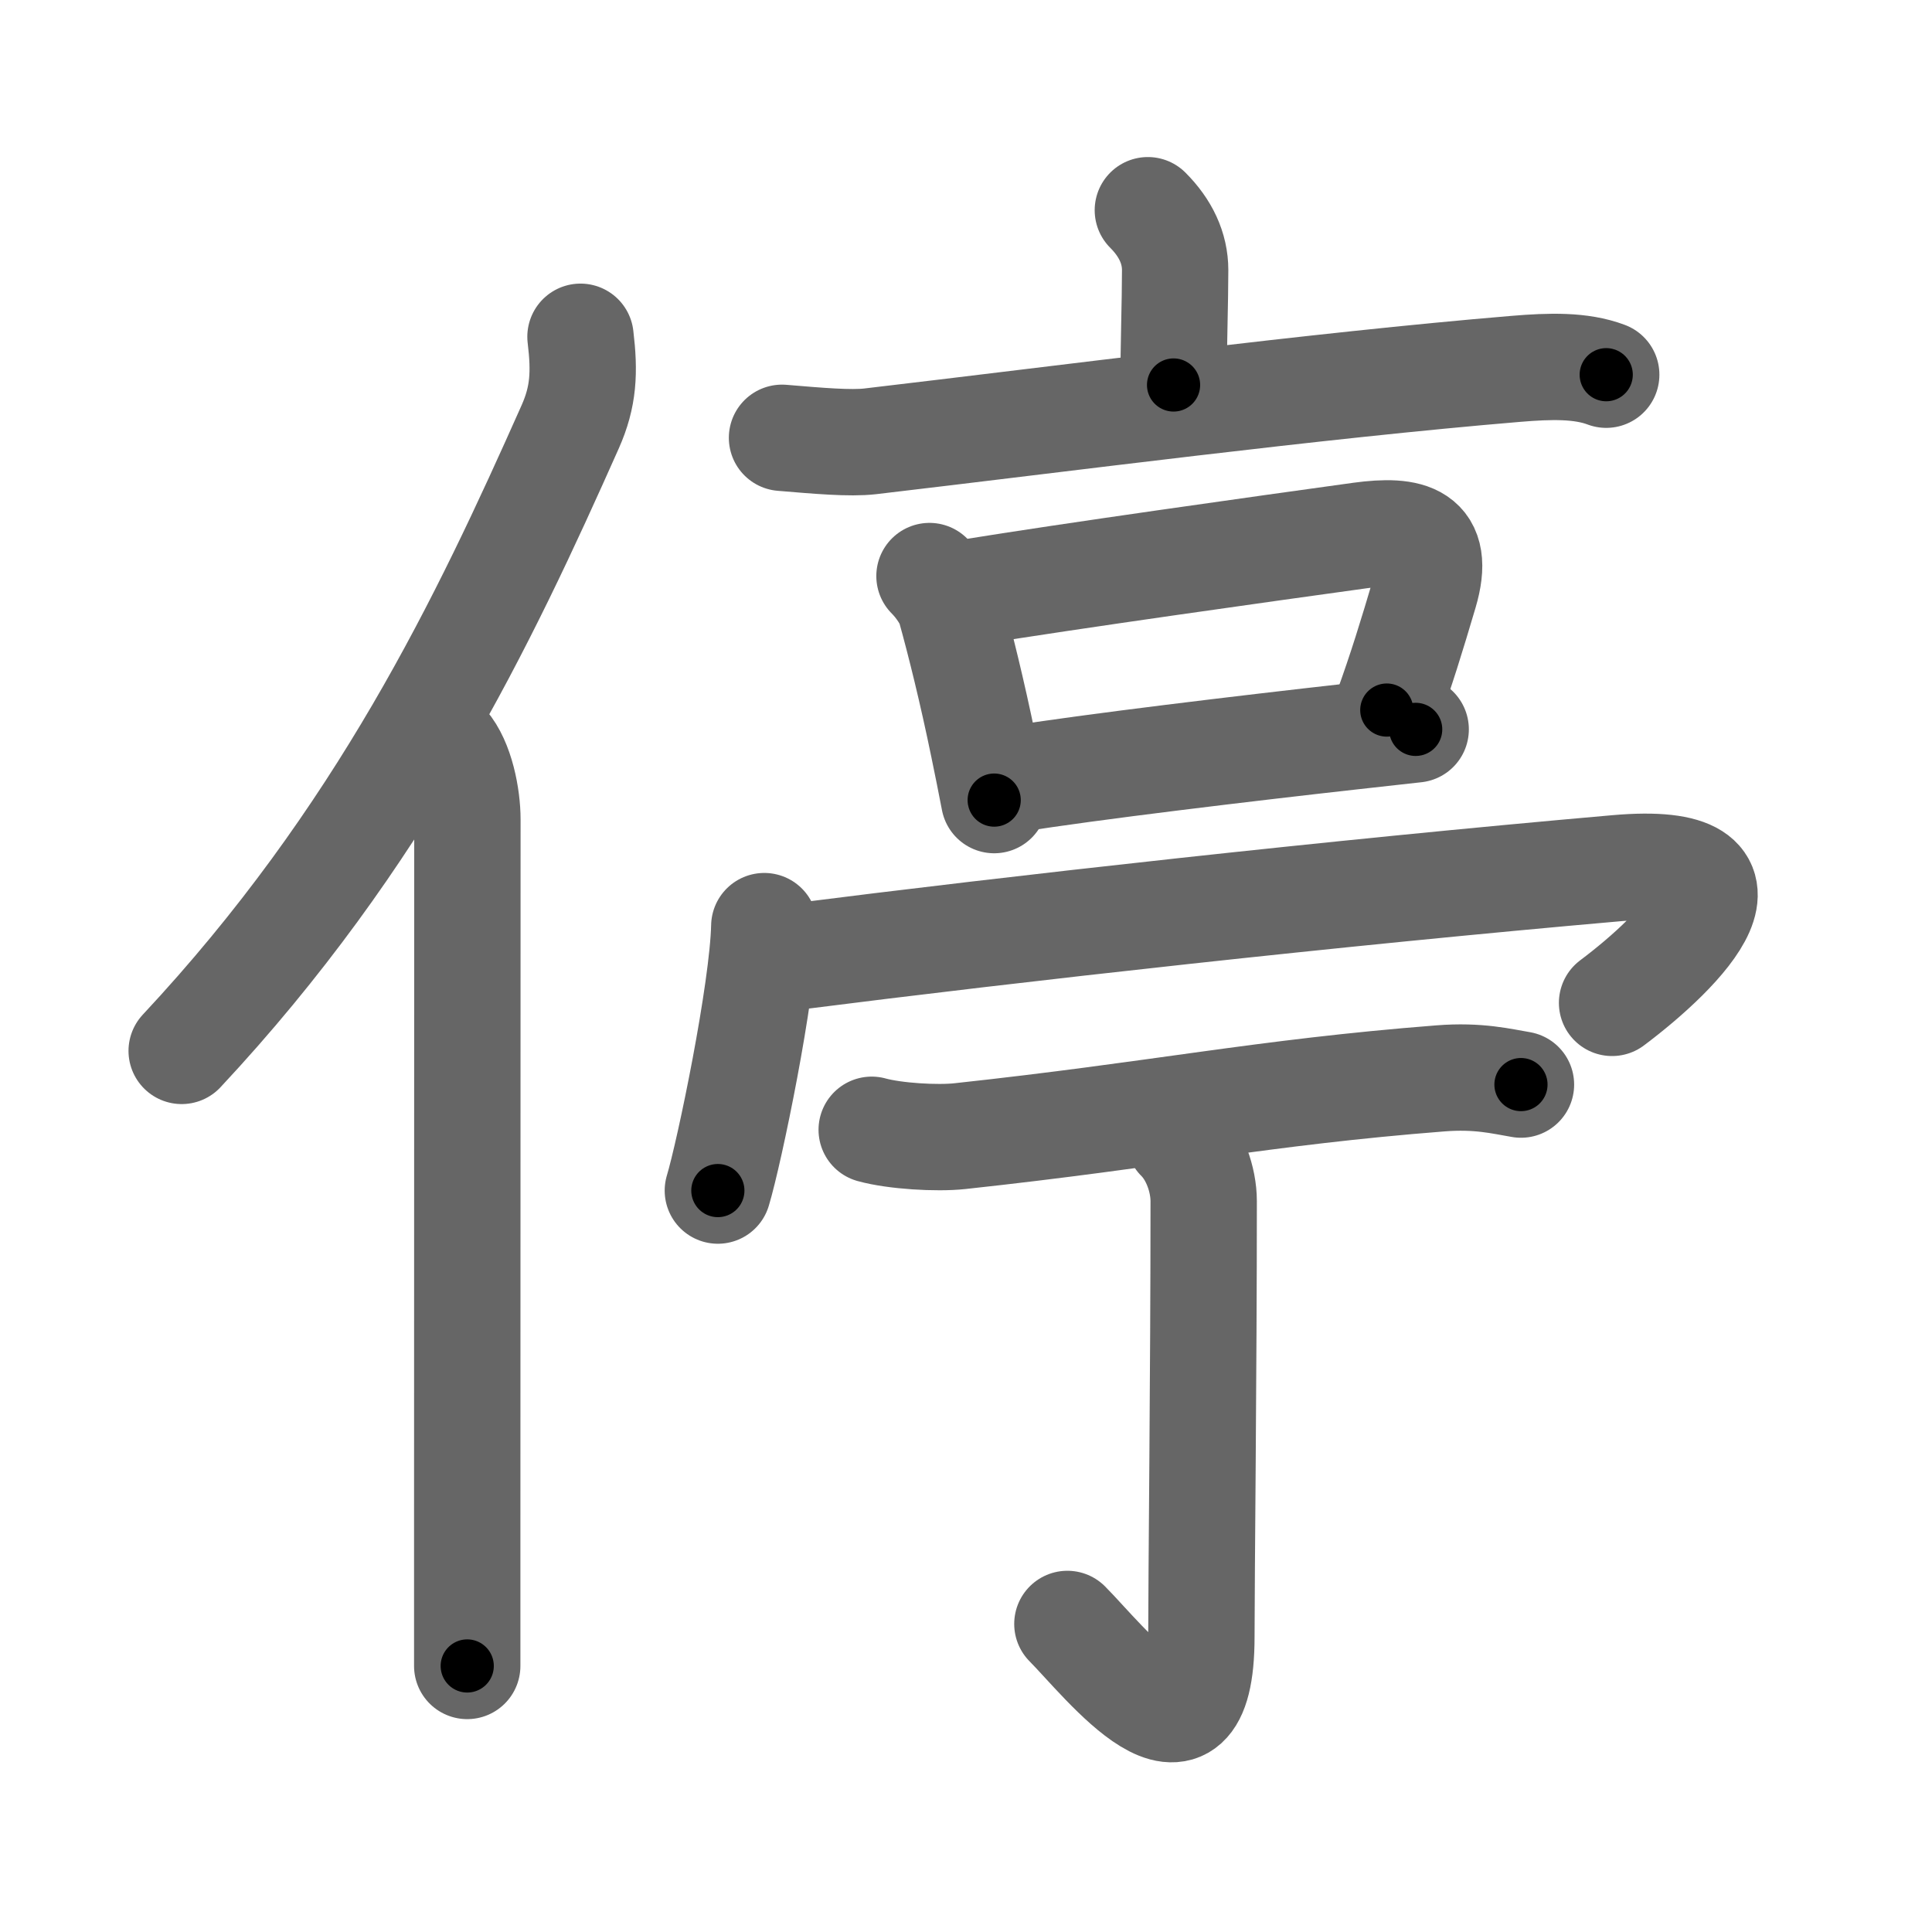 <svg xmlns="http://www.w3.org/2000/svg" width="109" height="109" viewBox="0 0 109 109" id="505c"><g fill="none" stroke="#666" stroke-width="6" stroke-linecap="round" stroke-linejoin="round"><g><g><path d="M32.75,19c0.24,2,0.18,3.37-0.58,5.08C27.31,35,21.5,47.25,10.25,59.29" /><path d="M25.13,42c0.87,1,1.24,2.96,1.24,4.23c0,10.38-0.01,29.32-0.01,40.64c0,3.02,0,5.49,0,7.12" /></g><g p4:phon="亭" xmlns:p4="http://kanjivg.tagaini.net"><g><path d="M64.76,11.86c1,1,1.54,2.14,1.54,3.38c0,1.76-0.09,4.26-0.09,6.48" /><path d="M44.12,24.7c2.04,0.17,3.83,0.33,4.97,0.2c10.91-1.28,25.16-3.15,36.44-4.09c1.92-0.16,3.66-0.21,5.09,0.33" /></g><g><g><path d="M52.44,32.5c0.65,0.65,1.07,1.42,1.16,1.73c0.57,2.04,1.25,4.8,1.88,7.86c0.21,1.02,0.42,2.05,0.61,3.05" /><path d="M54.61,33.43c5.85-0.95,16.64-2.46,22.14-3.22c2.8-0.38,4.57,0.02,3.62,3.23c-0.71,2.4-1.32,4.39-2.13,6.62" /><path d="M57.14,43.97c4.35-0.7,13.22-1.76,19.13-2.42c1.4-0.16,2.63-0.29,3.6-0.4" /></g><g><path d="M43.12,52.25c-0.08,3.66-1.96,12.73-2.62,14.92" /><path d="M44.73,53.99c12.65-1.61,30.52-3.61,46.5-5.01c9.04-0.79,3.65,4.65-0.28,7.6" /></g><g><g><path d="M49.18,63.74c1.3,0.36,3.68,0.5,4.97,0.36c11.29-1.22,17.02-2.47,27.12-3.26c2.15-0.17,3.46,0.17,4.54,0.35" /></g><g><path d="M66.52,64.23c0.88,0.87,1.39,2.32,1.39,3.54c0,9.61-0.13,21.4-0.13,24.58c0,8.53-5.48,1.36-7.56-0.73" /></g></g></g></g></g></g><g fill="none" stroke="#000" stroke-width="3" stroke-linecap="round" stroke-linejoin="round"><path d="M32.75,19c0.24,2,0.18,3.37-0.58,5.08C27.31,35,21.5,47.25,10.25,59.29" stroke-dasharray="46.881" stroke-dashoffset="46.881"><animate attributeName="stroke-dashoffset" values="46.881;46.881;0" dur="0.469s" fill="freeze" begin="0s;505c.click" /></path><path d="M25.13,42c0.87,1,1.24,2.96,1.24,4.23c0,10.38-0.01,29.32-0.01,40.64c0,3.02,0,5.49,0,7.12" stroke-dasharray="52.246" stroke-dashoffset="52.246"><animate attributeName="stroke-dashoffset" values="52.246" fill="freeze" begin="505c.click" /><animate attributeName="stroke-dashoffset" values="52.246;52.246;0" keyTimes="0;0.473;1" dur="0.991s" fill="freeze" begin="0s;505c.click" /></path><path d="M64.76,11.86c1,1,1.54,2.14,1.54,3.38c0,1.76-0.09,4.26-0.09,6.48" stroke-dasharray="10.297" stroke-dashoffset="10.297"><animate attributeName="stroke-dashoffset" values="10.297" fill="freeze" begin="505c.click" /><animate attributeName="stroke-dashoffset" values="10.297;10.297;0" keyTimes="0;0.906;1" dur="1.094s" fill="freeze" begin="0s;505c.click" /></path><path d="M44.12,24.7c2.04,0.17,3.83,0.33,4.97,0.2c10.91-1.28,25.16-3.15,36.44-4.09c1.92-0.16,3.66-0.21,5.09,0.33" stroke-dasharray="46.794" stroke-dashoffset="46.794"><animate attributeName="stroke-dashoffset" values="46.794" fill="freeze" begin="505c.click" /><animate attributeName="stroke-dashoffset" values="46.794;46.794;0" keyTimes="0;0.7;1" dur="1.562s" fill="freeze" begin="0s;505c.click" /></path><path d="M52.44,32.5c0.65,0.65,1.07,1.42,1.16,1.73c0.57,2.04,1.25,4.8,1.88,7.86c0.21,1.02,0.42,2.05,0.61,3.05" stroke-dasharray="13.293" stroke-dashoffset="13.293"><animate attributeName="stroke-dashoffset" values="13.293" fill="freeze" begin="505c.click" /><animate attributeName="stroke-dashoffset" values="13.293;13.293;0" keyTimes="0;0.922;1" dur="1.695s" fill="freeze" begin="0s;505c.click" /></path><path d="M54.61,33.43c5.85-0.95,16.64-2.46,22.14-3.22c2.8-0.38,4.57,0.02,3.62,3.23c-0.71,2.4-1.32,4.39-2.13,6.62" stroke-dasharray="35.823" stroke-dashoffset="35.823"><animate attributeName="stroke-dashoffset" values="35.823" fill="freeze" begin="505c.click" /><animate attributeName="stroke-dashoffset" values="35.823;35.823;0" keyTimes="0;0.826;1" dur="2.053s" fill="freeze" begin="0s;505c.click" /></path><path d="M57.14,43.97c4.35-0.7,13.22-1.76,19.13-2.42c1.4-0.16,2.63-0.29,3.6-0.4" stroke-dasharray="22.907" stroke-dashoffset="22.907"><animate attributeName="stroke-dashoffset" values="22.907" fill="freeze" begin="505c.click" /><animate attributeName="stroke-dashoffset" values="22.907;22.907;0" keyTimes="0;0.9;1" dur="2.282s" fill="freeze" begin="0s;505c.click" /></path><path d="M43.12,52.25c-0.08,3.66-1.96,12.73-2.62,14.92" stroke-dasharray="15.171" stroke-dashoffset="15.171"><animate attributeName="stroke-dashoffset" values="15.171" fill="freeze" begin="505c.click" /><animate attributeName="stroke-dashoffset" values="15.171;15.171;0" keyTimes="0;0.938;1" dur="2.434s" fill="freeze" begin="0s;505c.click" /></path><path d="M44.73,53.99c12.65-1.61,30.52-3.61,46.5-5.01c9.04-0.79,3.65,4.65-0.28,7.6" stroke-dasharray="60.673" stroke-dashoffset="60.673"><animate attributeName="stroke-dashoffset" values="60.673" fill="freeze" begin="505c.click" /><animate attributeName="stroke-dashoffset" values="60.673;60.673;0" keyTimes="0;0.842;1" dur="2.89s" fill="freeze" begin="0s;505c.click" /></path><path d="M49.18,63.74c1.3,0.36,3.68,0.5,4.97,0.36c11.29-1.22,17.02-2.47,27.12-3.26c2.15-0.17,3.46,0.17,4.54,0.35" stroke-dasharray="36.893" stroke-dashoffset="36.893"><animate attributeName="stroke-dashoffset" values="36.893" fill="freeze" begin="505c.click" /><animate attributeName="stroke-dashoffset" values="36.893;36.893;0" keyTimes="0;0.887;1" dur="3.259s" fill="freeze" begin="0s;505c.click" /></path><path d="M66.52,64.23c0.88,0.87,1.39,2.32,1.39,3.54c0,9.61-0.13,21.4-0.13,24.58c0,8.53-5.48,1.36-7.56-0.73" stroke-dasharray="41.046" stroke-dashoffset="41.046"><animate attributeName="stroke-dashoffset" values="41.046" fill="freeze" begin="505c.click" /><animate attributeName="stroke-dashoffset" values="41.046;41.046;0" keyTimes="0;0.888;1" dur="3.669s" fill="freeze" begin="0s;505c.click" /></path></g></svg>
